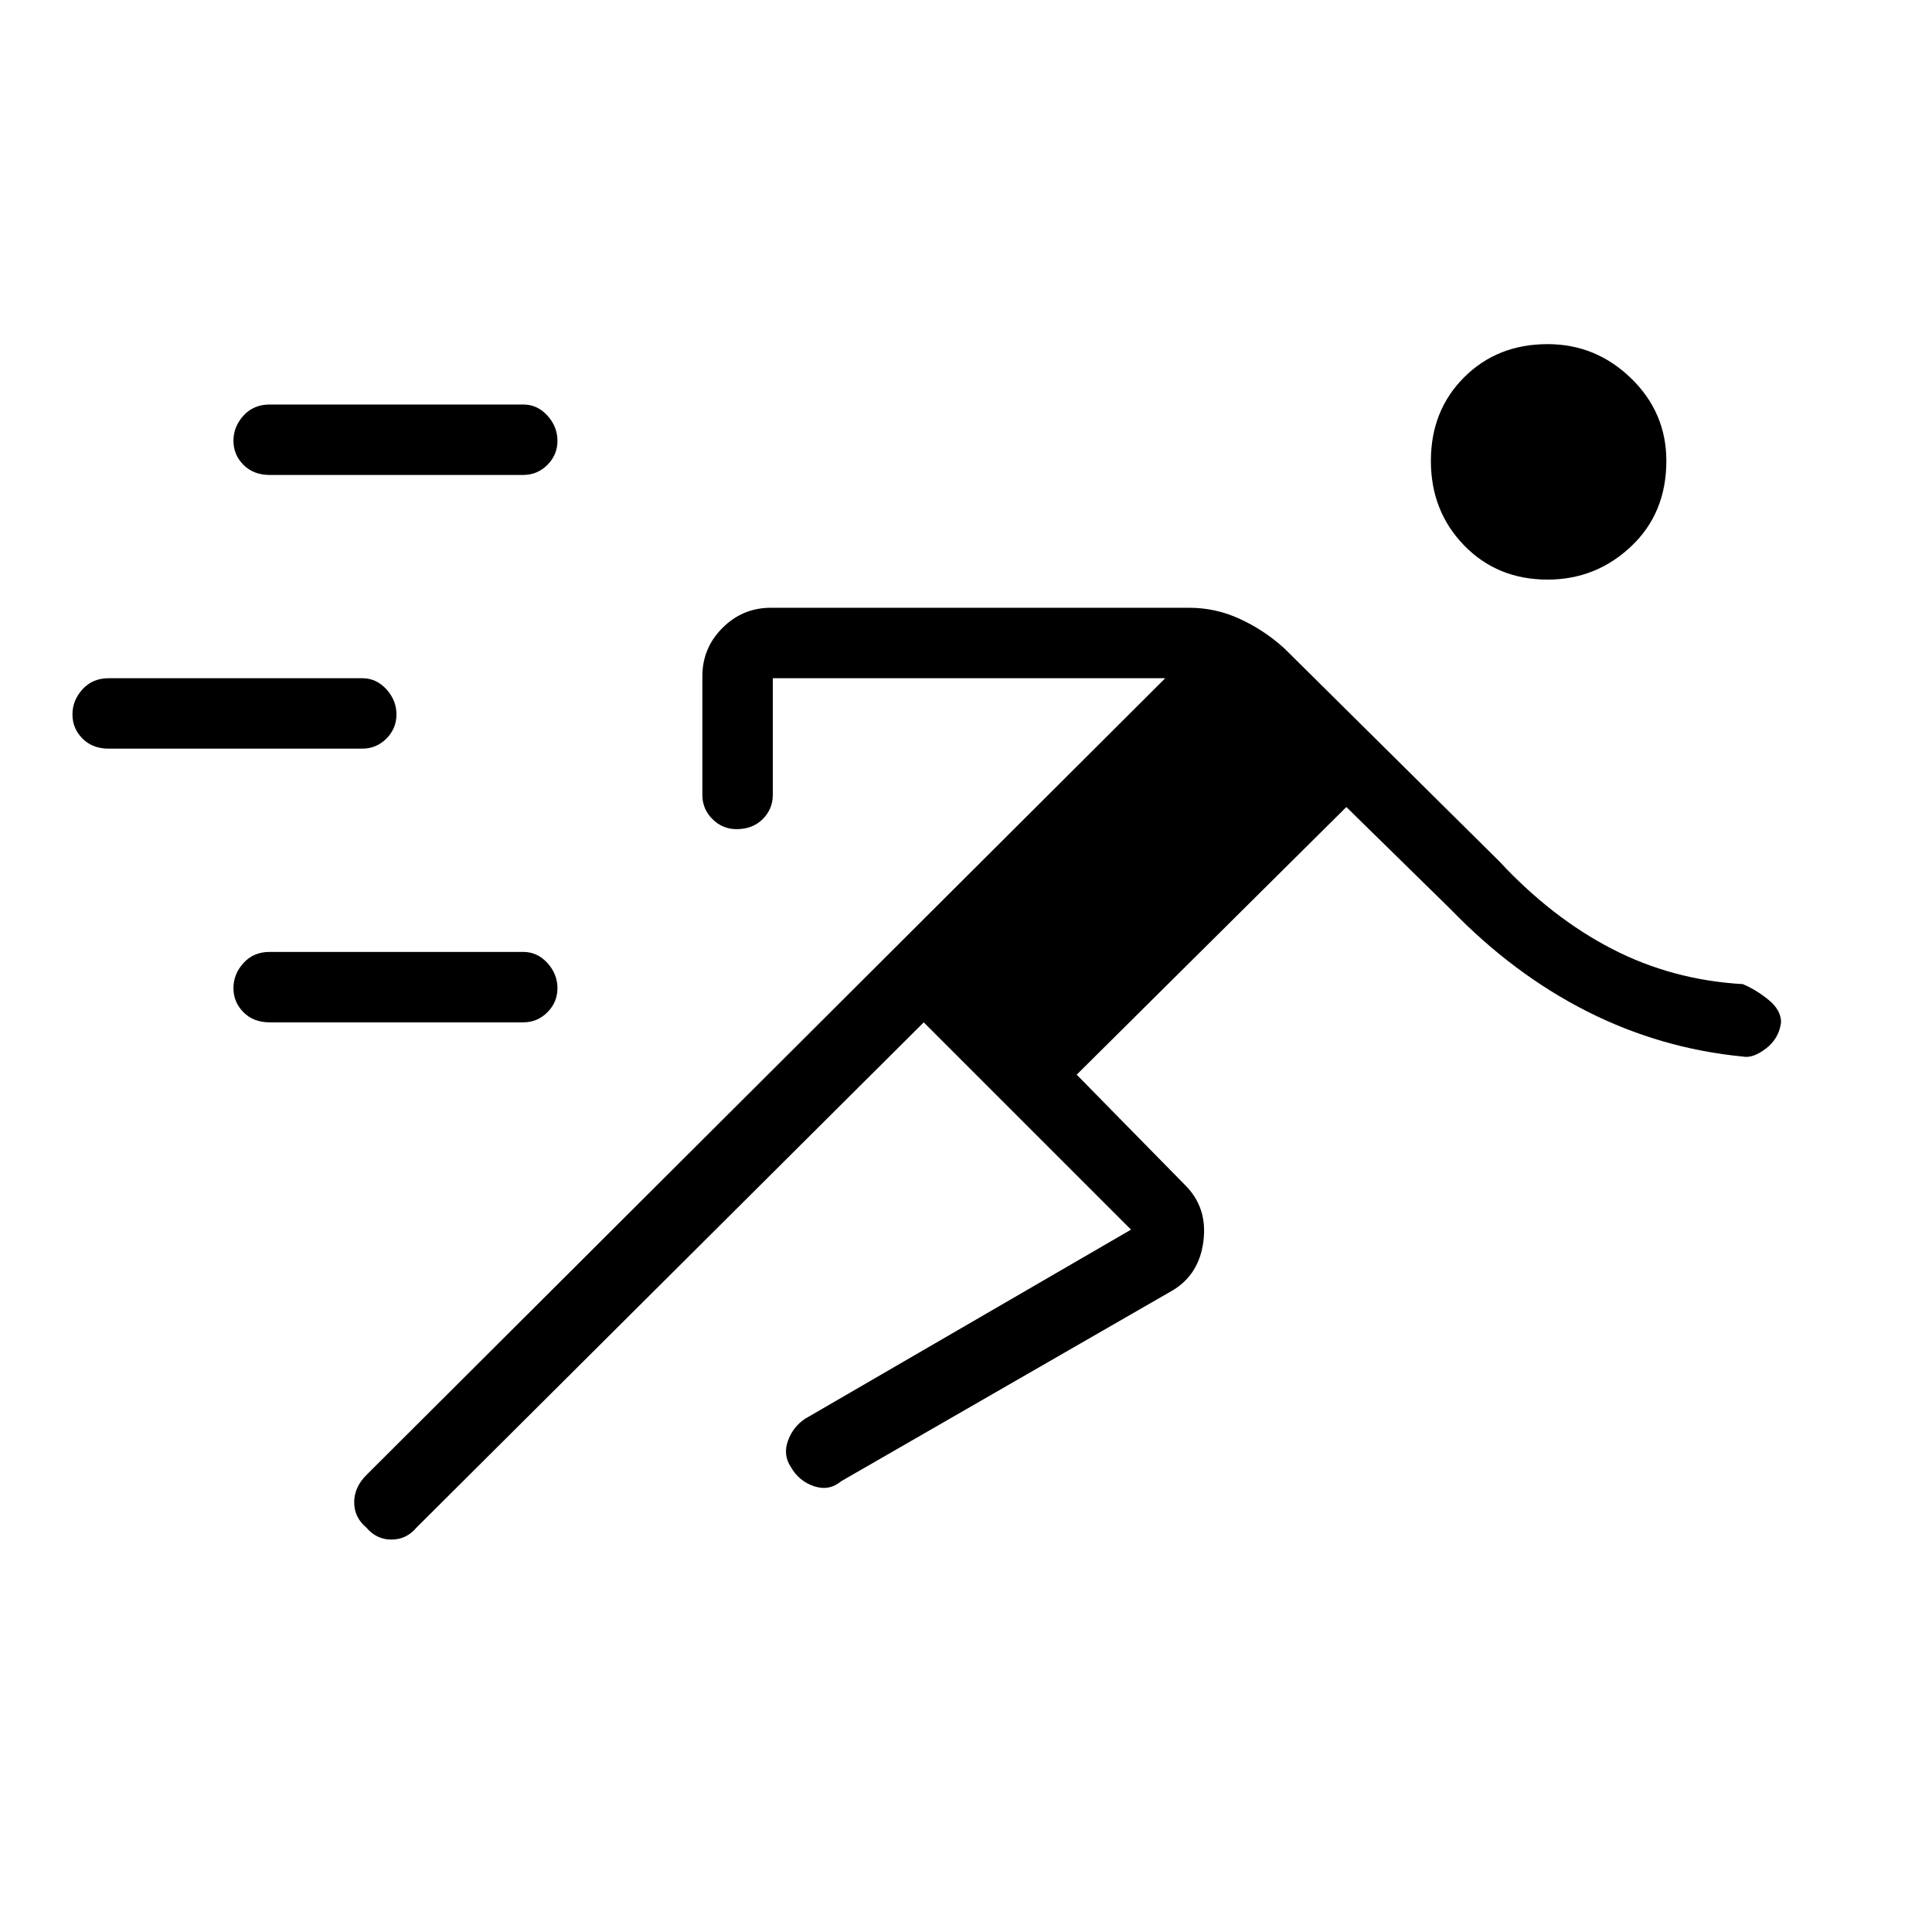 <svg xmlns="http://www.w3.org/2000/svg" height="48" width="48"><path d="m22.95 25.4-12.6 12.55q-.25.3-.625.3t-.625-.3q-.3-.25-.3-.625t.3-.675l19.85-19.8H19.2v2.9q0 .35-.25.6t-.65.25q-.35 0-.6-.25t-.25-.6V16.8q0-.7.5-1.2t1.2-.5h10.4q.65 0 1.25.275t1.1.725l5.35 5.3q1.3 1.4 2.8 2.175 1.5.775 3.25.875.35.15.65.4.3.25.3.55-.05.4-.375.65t-.575.2q-2.05-.2-3.875-1.125Q37.6 24.2 36.05 22.6l-2.6-2.55-6.7 6.65 2.7 2.75q.55.55.45 1.375-.1.825-.75 1.225L20.9 36.8q-.3.25-.675.125-.375-.125-.575-.475-.2-.3-.075-.65.125-.35.425-.55l8.1-4.7Zm-16.25 0q-.4 0-.65-.25t-.25-.6q0-.35.25-.625t.65-.275H13q.35 0 .6.275t.25.625q0 .35-.25.6t-.6.25Zm-4-6.8q-.4 0-.65-.25t-.25-.6q0-.35.25-.625t.65-.275H9q.35 0 .6.275t.25.625q0 .35-.25.6t-.6.25Zm35.75-4.2q-1.25 0-2.075-.85-.825-.85-.825-2.1t.825-2.075q.825-.825 2.075-.825 1.2 0 2.075.85.875.85.875 2.05 0 1.3-.875 2.125t-2.075.825ZM6.7 11.8q-.4 0-.65-.25t-.25-.6q0-.35.25-.625t.65-.275H13q.35 0 .6.275t.25.625q0 .35-.25.6t-.6.25Z"/></svg>